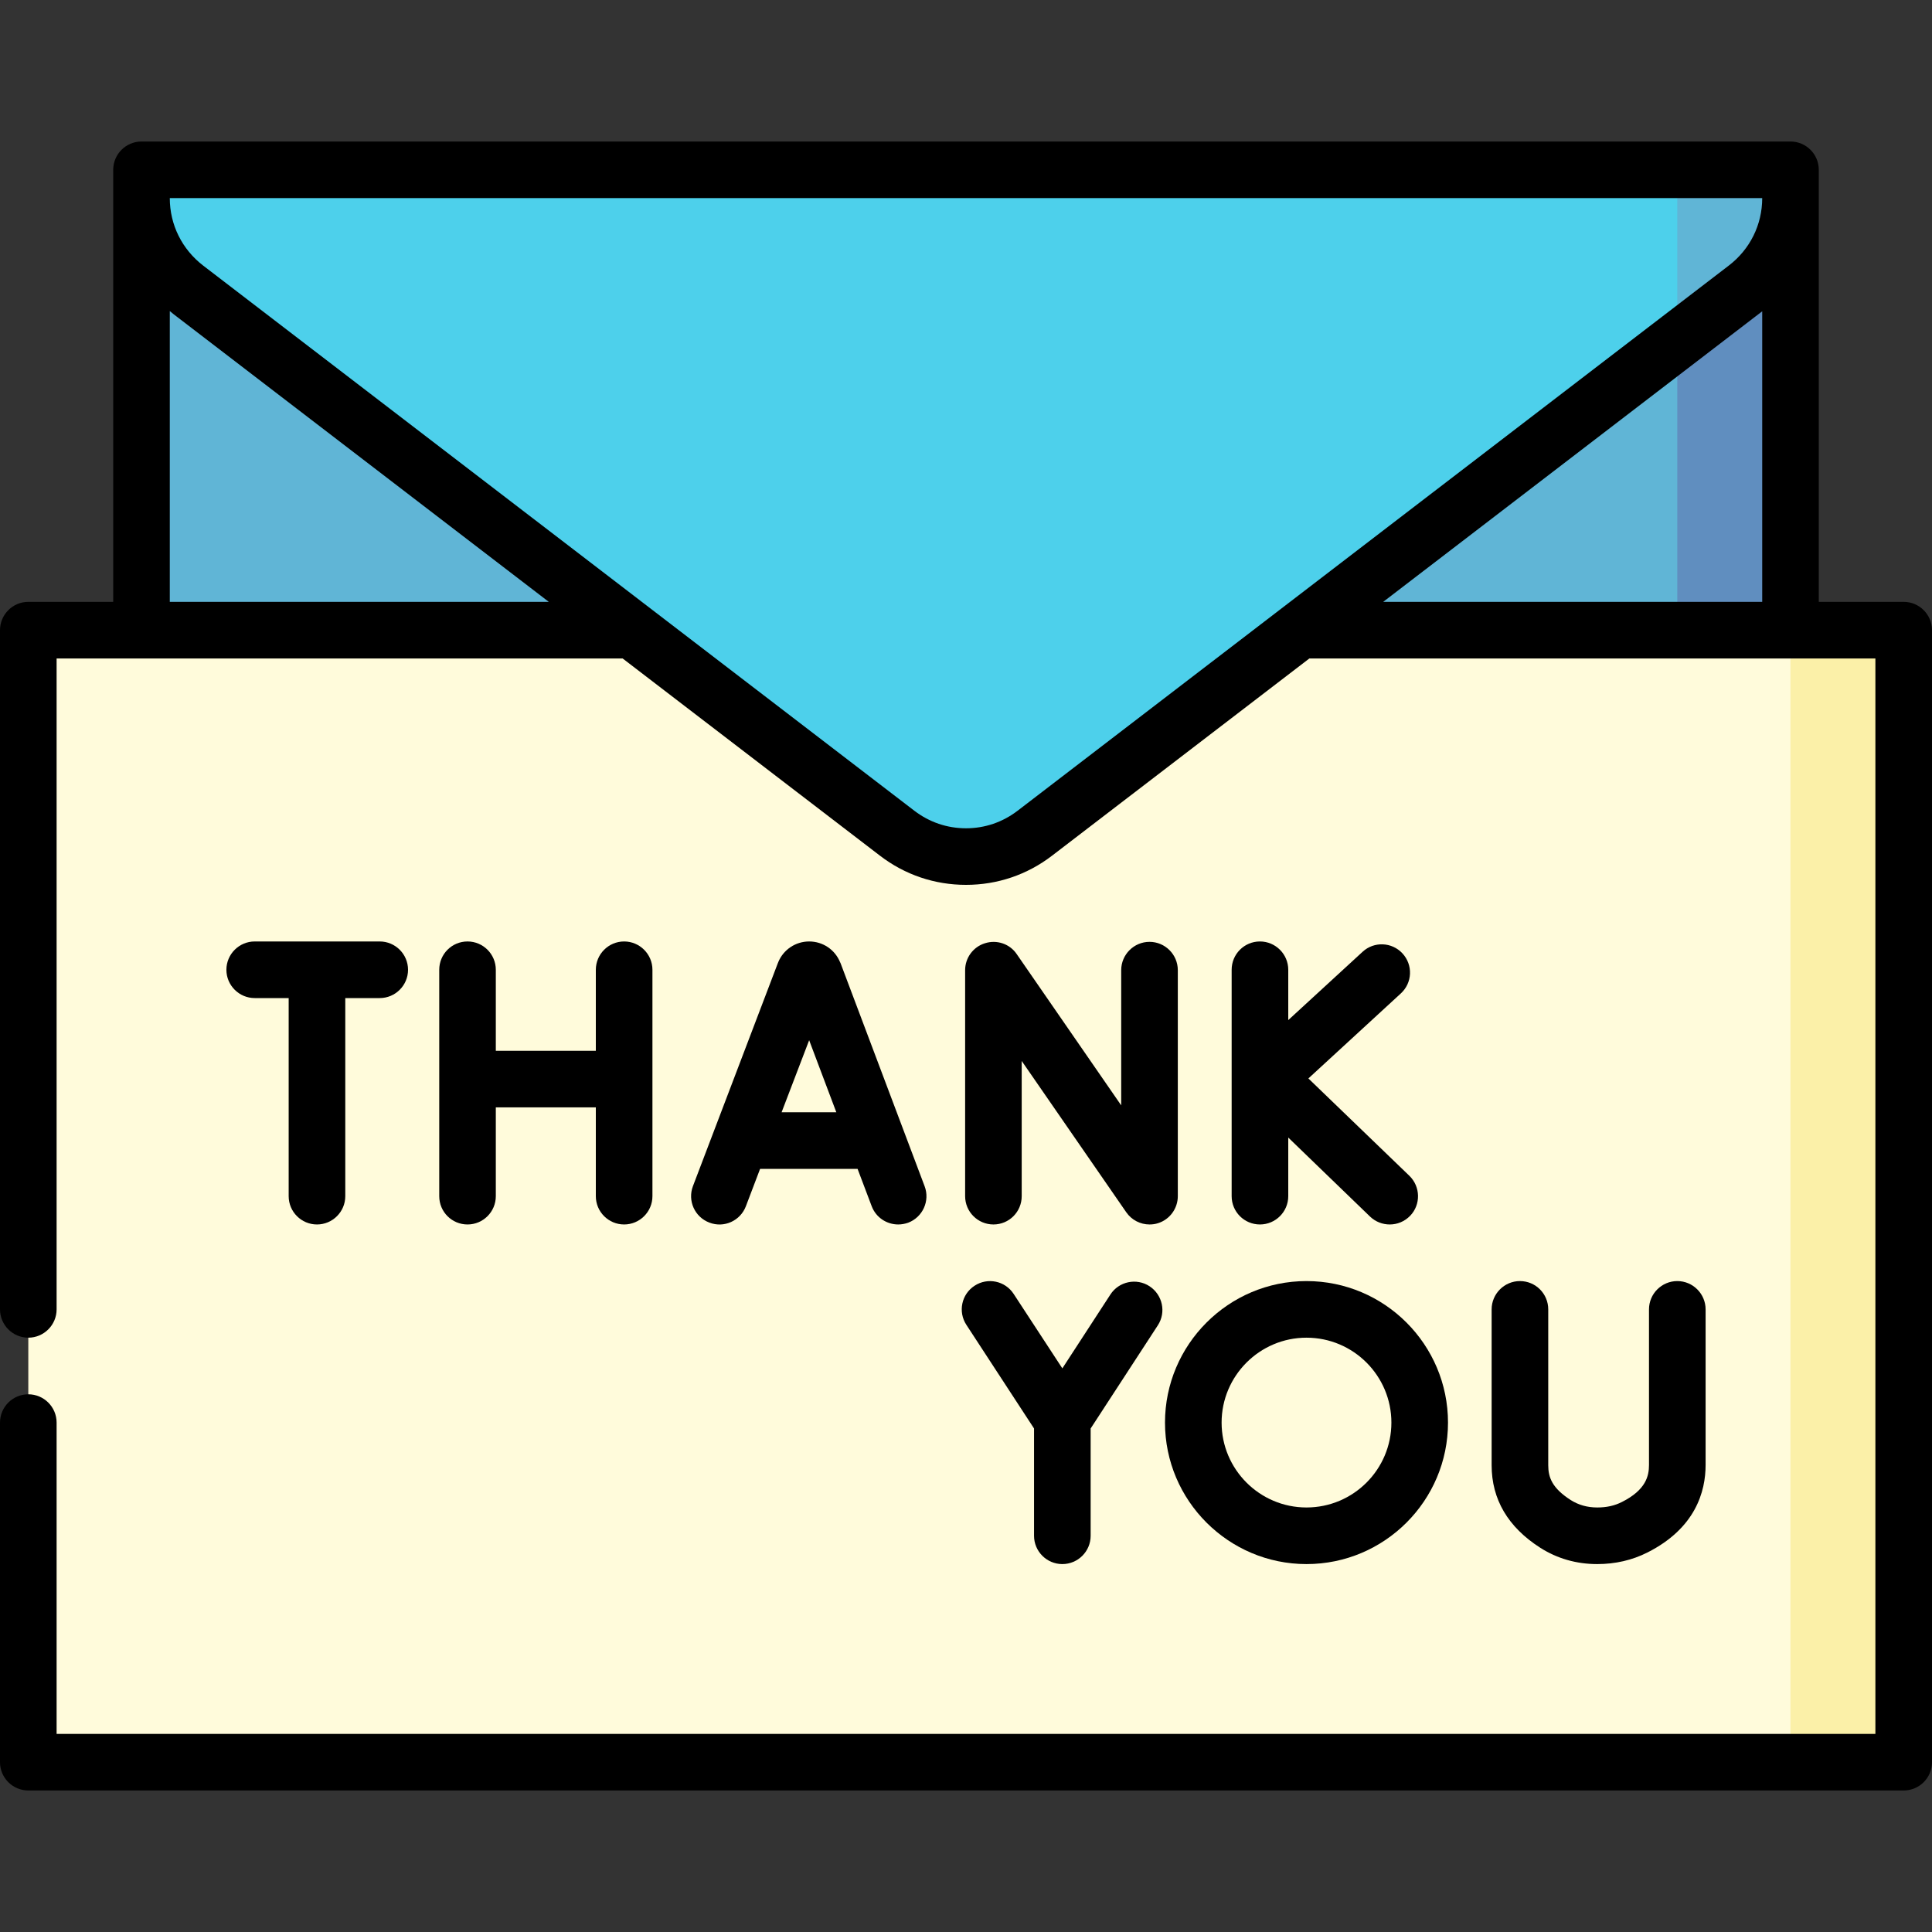 <?xml version="1.0" encoding="UTF-8"?>
<svg xmlns="http://www.w3.org/2000/svg" xmlns:xlink="http://www.w3.org/1999/xlink" width="60pt" height="60pt" viewBox="0 0 60 60" version="1.1">
<rect x="0" y="0" width="60" height="60" fill="#333333" stroke="none"/>
<g id="surface1">
<path style=" stroke:none;fill-rule:nonzero;fill:rgb(37.647%,55.686%,74.902%);fill-opacity:1;" d="M 52.09 6.336 L 30 23.27 L 55.605 23.27 L 55.605 6.336 Z M 52.09 6.336 "/>
<path style=" stroke:none;fill-rule:nonzero;fill:rgb(37.647%,70.98%,83.922%);fill-opacity:1;" d="M 4.395 6.336 L 52.09 6.336 L 52.09 23.27 L 4.395 23.27 Z M 4.395 6.336 "/>
<path style=" stroke:none;fill-rule:nonzero;fill:rgb(98.431%,94.118%,65.882%);fill-opacity:1;" d="M 55.605 19.754 L 45.059 37.332 L 55.605 54.91 L 59.121 54.91 L 59.121 19.754 Z M 55.605 19.754 "/>
<path style=" stroke:none;fill-rule:nonzero;fill:rgb(100%,98.431%,85.882%);fill-opacity:1;" d="M 0.879 19.754 L 55.605 19.754 L 55.605 54.91 L 0.879 54.91 Z M 0.879 19.754 "/>
<path style=" stroke:none;fill-rule:nonzero;fill:rgb(37.647%,70.98%,83.922%);fill-opacity:1;" d="M 52.09 5.457 L 45.059 10.766 L 52.09 10.766 C 53.41 9.754 54.227 9.125 54.227 9.125 C 55.062 8.484 55.605 7.473 55.605 6.336 L 55.605 5.457 Z M 52.09 5.457 "/>
<path style=" stroke:none;fill-rule:nonzero;fill:rgb(30.196%,81.569%,92.157%);fill-opacity:1;" d="M 4.395 5.457 L 4.395 6.336 C 4.395 7.473 4.938 8.484 5.773 9.125 C 5.773 9.125 27.863 26.059 27.863 26.059 C 28.457 26.516 29.195 26.785 30 26.785 C 30.805 26.785 31.543 26.516 32.137 26.059 C 32.137 26.059 46.547 15.012 52.09 10.766 L 52.09 5.457 Z M 4.395 5.457 "/>
<path style=" stroke:none;fill-rule:nonzero;fill:rgb(0%,0%,0%);fill-opacity:1;" d="M 59.121 18.691 L 56.484 18.691 L 56.484 5.273 C 56.484 4.789 56.09 4.395 55.605 4.395 L 4.395 4.395 C 3.91 4.395 3.516 4.789 3.516 5.273 L 3.516 18.691 L 0.879 18.691 C 0.395 18.691 0 19.086 0 19.57 L 0 40.664 C 0 41.148 0.395 41.543 0.879 41.543 C 1.363 41.543 1.758 41.148 1.758 40.664 L 1.758 20.449 L 19.336 20.449 L 27.328 26.574 C 28.102 27.168 29.027 27.48 30 27.48 C 30.973 27.48 31.898 27.168 32.672 26.574 C 32.738 26.523 40.664 20.449 40.664 20.449 L 58.242 20.449 L 58.242 53.848 L 1.758 53.848 L 1.758 44.18 C 1.758 43.695 1.363 43.301 0.879 43.301 C 0.395 43.301 0 43.695 0 44.18 L 0 54.727 C 0 55.211 0.395 55.605 0.879 55.605 L 59.121 55.605 C 59.605 55.605 60 55.211 60 54.727 L 60 19.57 C 60 19.086 59.605 18.691 59.121 18.691 Z M 5.273 18.691 L 5.273 9.66 C 5.344 9.723 5.418 9.777 5.488 9.832 L 17.043 18.691 Z M 31.605 25.176 C 31.137 25.535 30.586 25.723 30 25.723 C 29.414 25.723 28.863 25.535 28.398 25.18 C 28.18 25.012 6.492 8.387 6.312 8.25 C 5.652 7.742 5.273 6.98 5.273 6.152 L 54.727 6.152 C 54.727 6.98 54.348 7.742 53.691 8.246 C 53.473 8.414 31.848 24.992 31.605 25.176 Z M 54.727 9.668 L 54.727 18.691 L 42.957 18.691 Z M 54.727 9.668 "/>
<path style=" stroke:none;fill-rule:nonzero;fill:rgb(0%,0%,0%);fill-opacity:1;" d="M 23.164 37.461 L 23.605 36.301 L 26.633 36.301 L 27.07 37.457 C 27.203 37.812 27.539 38.027 27.895 38.027 C 27.996 38.027 28.102 38.008 28.203 37.973 C 28.656 37.801 28.887 37.293 28.715 36.84 L 26.102 29.906 C 26.098 29.898 26.094 29.891 26.09 29.883 C 25.93 29.492 25.555 29.238 25.129 29.238 C 24.707 29.238 24.328 29.492 24.168 29.883 C 24.168 29.891 24.164 29.898 24.16 29.902 L 21.52 36.836 C 21.348 37.289 21.574 37.797 22.031 37.969 C 22.484 38.145 22.992 37.914 23.164 37.461 Z M 25.129 32.305 L 25.973 34.543 L 24.273 34.543 Z M 25.129 32.305 "/>
<path style=" stroke:none;fill-rule:nonzero;fill:rgb(0%,0%,0%);fill-opacity:1;" d="M 39.129 29.238 C 38.641 29.238 38.25 29.633 38.25 30.117 L 38.25 37.148 C 38.25 37.633 38.641 38.027 39.129 38.027 C 39.613 38.027 40.008 37.633 40.008 37.148 L 40.008 35.328 L 42.547 37.781 C 42.719 37.945 42.938 38.027 43.16 38.027 C 43.391 38.027 43.617 37.938 43.793 37.758 C 44.129 37.41 44.117 36.852 43.77 36.516 L 40.633 33.492 L 43.504 30.852 C 43.863 30.523 43.887 29.969 43.555 29.609 C 43.227 29.254 42.672 29.23 42.316 29.559 L 40.008 31.68 L 40.008 30.117 C 40.008 29.633 39.613 29.238 39.129 29.238 Z M 39.129 29.238 "/>
<path style=" stroke:none;fill-rule:nonzero;fill:rgb(0%,0%,0%);fill-opacity:1;" d="M 14.52 29.238 C 14.031 29.238 13.641 29.633 13.641 30.117 L 13.641 37.148 C 13.641 37.633 14.031 38.027 14.52 38.027 C 15.004 38.027 15.398 37.633 15.398 37.148 L 15.398 34.391 L 18.504 34.391 L 18.504 37.148 C 18.504 37.633 18.898 38.027 19.383 38.027 C 19.867 38.027 20.262 37.633 20.262 37.148 L 20.262 30.117 C 20.262 29.633 19.867 29.238 19.383 29.238 C 18.898 29.238 18.504 29.633 18.504 30.117 L 18.504 32.633 L 15.398 32.633 L 15.398 30.117 C 15.398 29.633 15.004 29.238 14.52 29.238 Z M 14.52 29.238 "/>
<path style=" stroke:none;fill-rule:nonzero;fill:rgb(0%,0%,0%);fill-opacity:1;" d="M 9.844 38.027 C 10.328 38.027 10.723 37.633 10.723 37.148 L 10.723 30.996 L 11.793 30.996 C 12.277 30.996 12.672 30.602 12.672 30.117 C 12.672 29.633 12.277 29.238 11.793 29.238 L 7.91 29.238 C 7.426 29.238 7.031 29.633 7.031 30.117 C 7.031 30.602 7.426 30.996 7.91 30.996 L 8.965 30.996 L 8.965 37.148 C 8.965 37.633 9.359 38.027 9.844 38.027 Z M 9.844 38.027 "/>
<path style=" stroke:none;fill-rule:nonzero;fill:rgb(0%,0%,0%);fill-opacity:1;" d="M 35.699 29.25 C 35.215 29.25 34.82 29.645 34.82 30.129 L 34.82 34.328 L 31.574 29.629 C 31.359 29.312 30.957 29.176 30.59 29.293 C 30.223 29.406 29.973 29.746 29.973 30.129 L 29.973 37.148 C 29.973 37.633 30.367 38.027 30.852 38.027 C 31.34 38.027 31.73 37.633 31.73 37.148 L 31.73 32.949 L 34.977 37.648 C 35.145 37.891 35.418 38.027 35.699 38.027 C 35.785 38.027 35.875 38.016 35.961 37.988 C 36.328 37.875 36.578 37.531 36.578 37.148 L 36.578 30.129 C 36.578 29.645 36.184 29.25 35.699 29.25 Z M 35.699 29.25 "/>
<path style=" stroke:none;fill-rule:nonzero;fill:rgb(0%,0%,0%);fill-opacity:1;" d="M 30.012 41.145 L 32.113 44.363 L 32.113 47.695 C 32.113 48.18 32.508 48.574 32.992 48.574 C 33.477 48.574 33.871 48.18 33.871 47.695 L 33.871 44.363 L 35.957 41.16 C 36.223 40.754 36.105 40.211 35.699 39.945 C 35.293 39.68 34.746 39.797 34.484 40.203 L 32.992 42.496 L 31.48 40.184 C 31.215 39.777 30.672 39.664 30.266 39.93 C 29.859 40.195 29.746 40.738 30.012 41.145 Z M 30.012 41.145 "/>
<path style=" stroke:none;fill-rule:nonzero;fill:rgb(0%,0%,0%);fill-opacity:1;" d="M 47.203 39.785 C 46.719 39.785 46.324 40.18 46.324 40.664 L 46.324 45.504 C 46.324 46.562 46.832 47.426 47.832 48.066 C 48.359 48.402 48.957 48.574 49.602 48.574 C 50.164 48.574 50.688 48.453 51.16 48.215 C 52.656 47.461 52.969 46.32 52.969 45.496 L 52.969 40.664 C 52.969 40.18 52.574 39.785 52.09 39.785 C 51.605 39.785 51.211 40.18 51.211 40.664 L 51.211 45.496 C 51.211 45.836 51.117 46.27 50.371 46.645 C 50.141 46.762 49.891 46.816 49.605 46.816 C 49.293 46.816 49.023 46.738 48.781 46.586 C 48.203 46.215 48.082 45.883 48.082 45.504 L 48.082 40.664 C 48.082 40.18 47.691 39.785 47.203 39.785 Z M 47.203 39.785 "/>
<path style=" stroke:none;fill-rule:nonzero;fill:rgb(0%,0%,0%);fill-opacity:1;" d="M 36.18 44.18 C 36.18 46.602 38.152 48.574 40.574 48.574 C 43 48.574 44.969 46.602 44.969 44.18 C 44.969 41.758 43 39.785 40.574 39.785 C 38.152 39.785 36.18 41.758 36.18 44.18 Z M 40.574 41.543 C 42.031 41.543 43.211 42.727 43.211 44.18 C 43.211 45.633 42.031 46.816 40.574 46.816 C 39.121 46.816 37.938 45.633 37.938 44.18 C 37.938 42.727 39.121 41.543 40.574 41.543 Z M 40.574 41.543 "/>
</g>
</svg>

